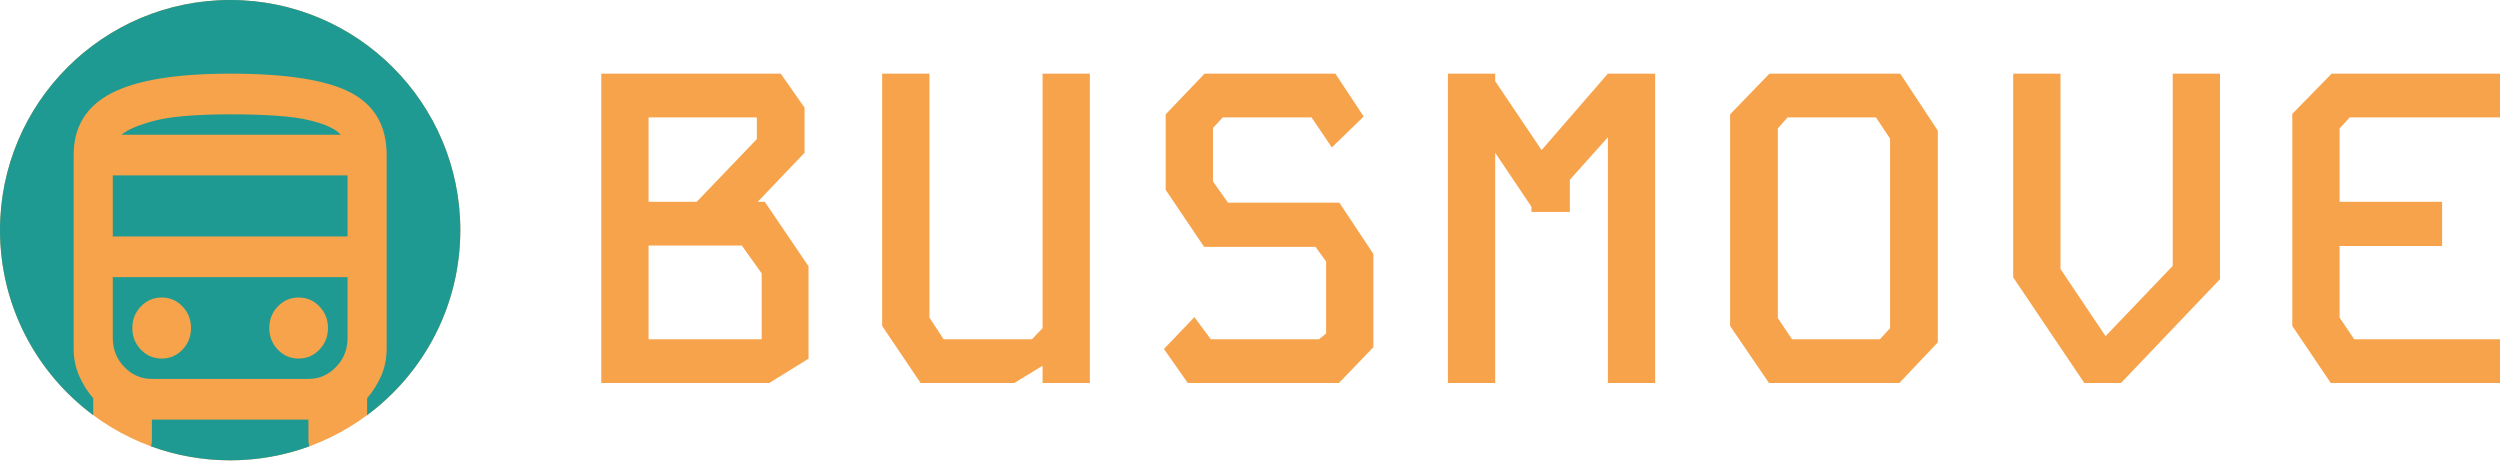 <svg width="500" height="93" viewBox="0 0 500 93" fill="none" xmlns="http://www.w3.org/2000/svg">
<path d="M92.064 46.032C92.064 71.454 71.454 92.064 46.032 92.064C20.609 92.064 0 71.454 0 46.032C0 20.609 20.609 0 46.032 0C71.454 0 92.064 20.609 92.064 46.032Z" fill="#F6A34B"/>
<path fill-rule="evenodd" clip-rule="evenodd" d="M73.421 83.032C84.732 74.645 92.064 61.195 92.064 46.032C92.064 20.609 71.454 0 46.032 0C20.609 0 0 20.609 0 46.032C0 61.195 7.331 74.645 18.643 83.032V79.65C17.469 78.293 16.523 76.783 15.806 75.121C15.089 73.459 14.73 71.645 14.73 69.678V31.011C14.73 25.38 17.241 21.259 22.262 18.648C27.283 16.036 35.207 14.73 46.032 14.73C57.248 14.73 65.269 15.985 70.095 18.495C74.921 21.005 77.333 25.177 77.333 31.011V69.678C77.333 71.645 76.975 73.459 76.257 75.121C75.54 76.783 74.594 78.293 73.421 79.65V83.032ZM61.858 89.271C61.741 88.874 61.683 88.448 61.683 87.993V83.923H30.381V87.993C30.381 88.448 30.323 88.874 30.206 89.271C35.141 91.078 40.471 92.064 46.032 92.064C51.592 92.064 56.923 91.078 61.858 89.271ZM69.508 35.081V47.292H22.556V35.081H69.508ZM36.495 69.932C35.353 71.119 33.968 71.713 32.337 71.713C30.707 71.713 29.321 71.119 28.18 69.932C27.039 68.745 26.468 67.303 26.468 65.607C26.468 63.911 27.039 62.47 28.18 61.283C29.321 60.096 30.707 59.502 32.337 59.502C33.968 59.502 35.353 60.096 36.495 61.283C37.636 62.47 38.206 63.911 38.206 65.607C38.206 67.303 37.636 68.745 36.495 69.932ZM63.883 69.932C62.742 71.119 61.356 71.713 59.726 71.713C58.096 71.713 56.71 71.119 55.569 69.932C54.428 68.745 53.857 67.303 53.857 65.607C53.857 63.911 54.428 62.47 55.569 61.283C56.71 60.096 58.096 59.502 59.726 59.502C61.356 59.502 62.742 60.096 63.883 61.283C65.025 62.47 65.595 63.911 65.595 65.607C65.595 67.303 65.025 68.745 63.883 69.932ZM61.829 24.041C65.057 24.821 67.16 25.788 68.138 26.941H24.316C25.49 25.923 27.691 24.99 30.919 24.142C34.147 23.294 39.25 22.87 46.227 22.87C53.401 22.87 58.601 23.261 61.829 24.041ZM61.683 75.783H30.381C28.229 75.783 26.387 74.986 24.854 73.392C23.322 71.797 22.556 69.881 22.556 67.642V55.432H69.508V67.642C69.508 69.881 68.742 71.797 67.209 73.392C65.677 74.986 63.835 75.783 61.683 75.783Z" fill="#1E9A92"/>
<path d="M120.257 14.73H156.14L160.912 21.535V30.55L151.544 40.361H152.958L161.708 53.264V71.736L153.842 76.597H120.257V14.73ZM129.714 23.48V40.361H139.347L151.367 27.811V23.48H129.714ZM129.714 49.11V67.847H152.339V54.678L148.362 49.11H129.714Z" fill="#F6A34B"/>
<path d="M208.515 14.73H217.972V76.597H208.515V73.15L202.859 76.597H184.122L176.433 65.196V14.73H185.89V63.517L188.718 67.847H206.394L208.515 65.638V14.73Z" fill="#F6A34B"/>
<path d="M240.917 14.73H267.077L272.734 23.303L266.37 29.49L262.305 23.48H244.54L242.596 25.601V36.295L245.601 40.537H267.873L274.678 50.79V69.438L267.784 76.597H237.558L232.785 69.791L238.884 63.428L242.154 67.847H263.807L265.221 66.698V52.292L263.1 49.376H240.828L233.139 37.974V22.861L240.917 14.73Z" fill="#F6A34B"/>
<path d="M289.58 14.73H299.037V16.233L308.317 30.02L321.574 14.73H331.031V76.597H321.574V27.457L313.973 35.942V42.393H306.284V41.333L299.037 30.55V76.597H289.58V14.73Z" fill="#F6A34B"/>
<path d="M353.887 14.73H380.048L387.56 26.131V68.466L379.871 76.597H353.798L346.021 65.196V22.861L353.887 14.73ZM355.566 63.605L358.394 67.847H375.982L378.015 65.638V27.722L375.187 23.48H357.51L355.566 25.689V63.605Z" fill="#F6A34B"/>
<path d="M434.544 14.73H444.001V55.827L424.204 76.597H416.868L402.639 55.474V14.73H412.095V53.795L421.11 67.228L434.544 53.176V14.73Z" fill="#F6A34B"/>
<path d="M466.327 14.73H500V23.48H469.95L467.918 25.689V40.361H488.422V49.199H467.918V63.517L470.834 67.847H500V76.597H466.15L458.461 65.196V22.773L466.327 14.73Z" fill="#F6A34B"/>
</svg>
